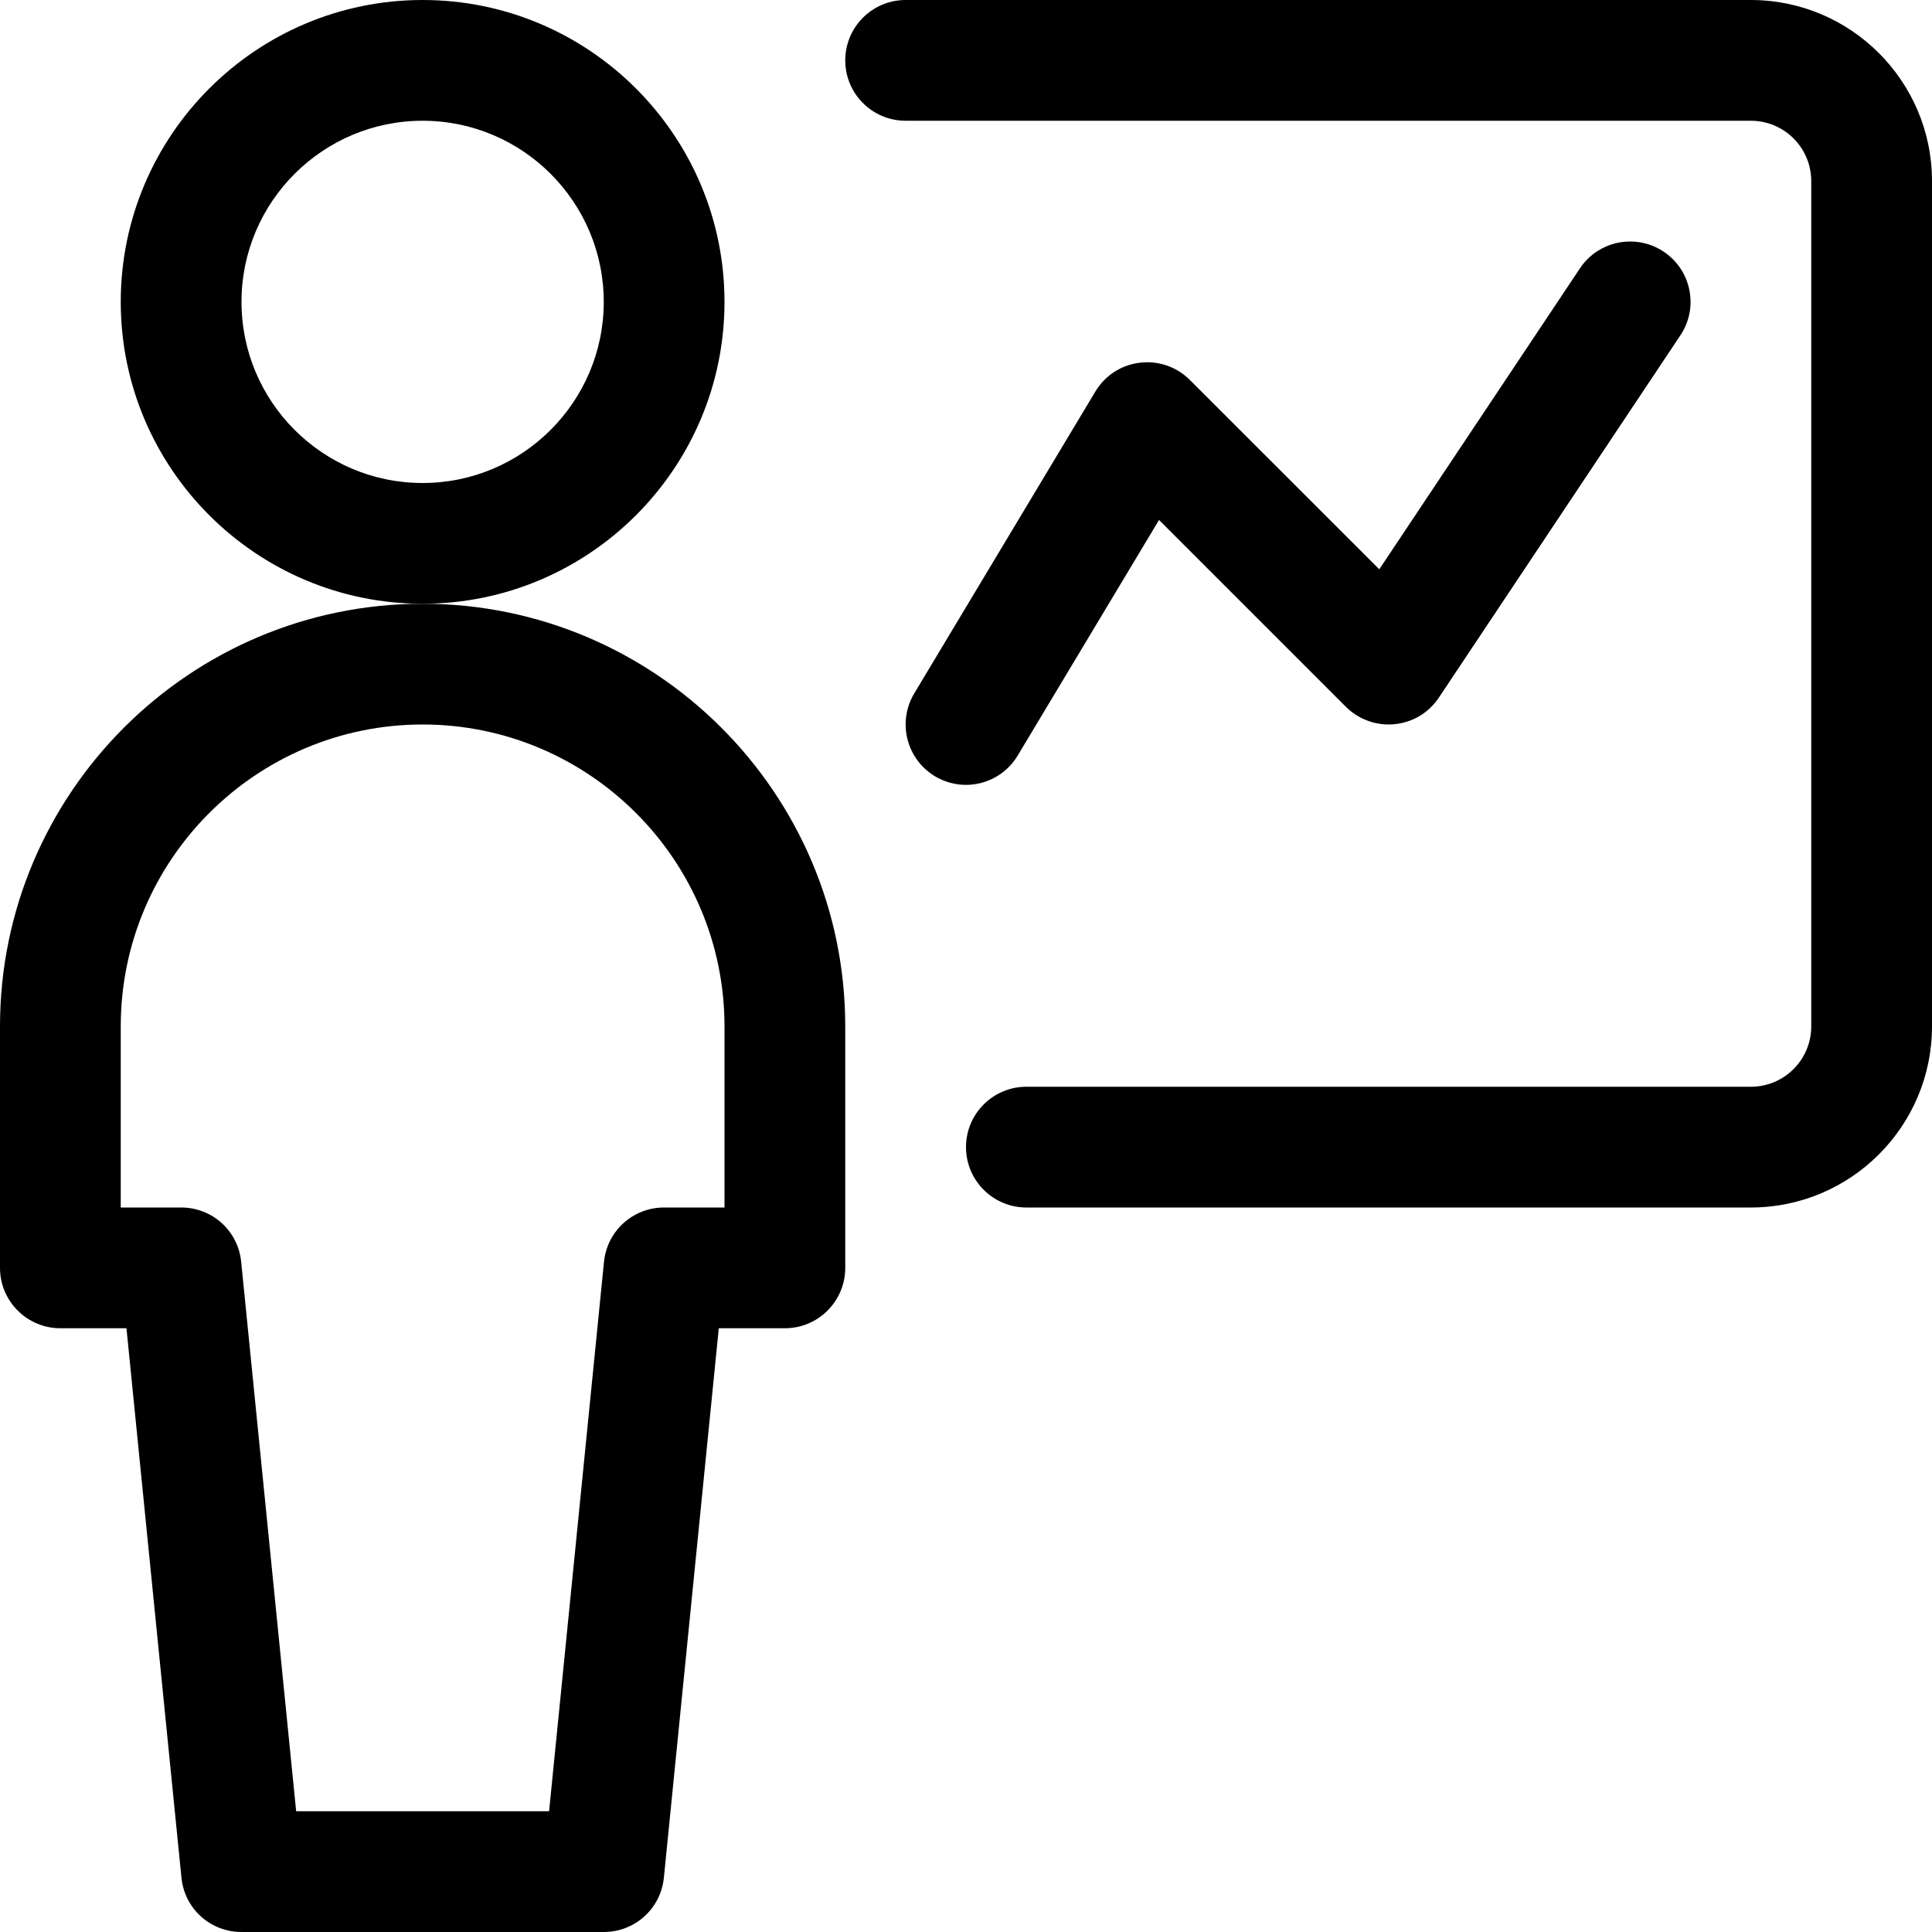 <?xml version="1.0" encoding="utf-8"?>
<!-- Generator: Adobe Illustrator 22.1.0, SVG Export Plug-In . SVG Version: 6.00 Build 0)  -->
<svg version="1.1" id="Regular" xmlns="http://www.w3.org/2000/svg" xmlns:xlink="http://www.w3.org/1999/xlink" x="0px" y="0px"
	 viewBox="0 0 24 24" style="enable-background:new 0 0 24 24;" xml:space="preserve">
<title>single-neutral-statics-1</title>
<g>
	<path d="M5.25,7.5C3.182,7.5,1.5,5.818,1.5,3.75S3.182,0,5.25,0S9,1.682,9,3.75S7.318,7.5,5.25,7.5z M5.25,1.5
		C4.009,1.5,3,2.509,3,3.75S4.009,6,5.25,6S7.5,4.991,7.5,3.75S6.491,1.5,5.25,1.5z"/>
	<path d="M3,24c-0.387,0-0.708-0.29-0.746-0.675L1.571,16.5H0.75C0.336,16.5,0,16.164,0,15.75v-3C0,9.855,2.355,7.5,5.25,7.5
		s5.25,2.355,5.25,5.25v3c0,0.414-0.336,0.75-0.75,0.75H8.929l-0.682,6.825C8.208,23.71,7.887,24,7.5,24H3z M6.821,22.5l0.682-6.825
		C7.542,15.29,7.863,15,8.25,15H9v-2.25C9,10.682,7.318,9,5.25,9S1.5,10.682,1.5,12.75V15h0.75c0.387,0,0.708,0.29,0.746,0.675
		L3.679,22.5H6.821z"/>
	<path d="M12.75,15C12.336,15,12,14.664,12,14.25s0.336-0.75,0.75-0.75h9c0.414,0,0.75-0.336,0.75-0.75V2.25
		c0-0.414-0.336-0.75-0.75-0.75h-10.5c-0.414,0-0.75-0.336-0.75-0.75S10.836,0,11.25,0h10.5C22.991,0,24,1.009,24,2.25v10.5
		c0,1.241-1.009,2.25-2.25,2.25H12.75z"/>
	<path d="M12,9.75c-0.136,0-0.269-0.037-0.386-0.107c-0.354-0.213-0.47-0.674-0.257-1.029l2.25-3.75
		c0.119-0.199,0.32-0.33,0.551-0.358C14.19,4.502,14.22,4.5,14.25,4.5c0.2,0,0.388,0.078,0.53,0.219l2.354,2.353l2.493-3.739
		C19.765,3.125,19.999,3,20.25,3c0.148,0,0.292,0.043,0.416,0.126c0.167,0.111,0.281,0.281,0.32,0.477
		c0.039,0.196,0,0.396-0.112,0.563l-3,4.5c-0.125,0.188-0.325,0.308-0.55,0.33C17.299,8.999,17.275,9,17.25,9
		c-0.198,0-0.391-0.08-0.531-0.22l-2.321-2.321l-1.756,2.927C12.508,9.611,12.262,9.75,12,9.75z"/>
</g>
</svg>

